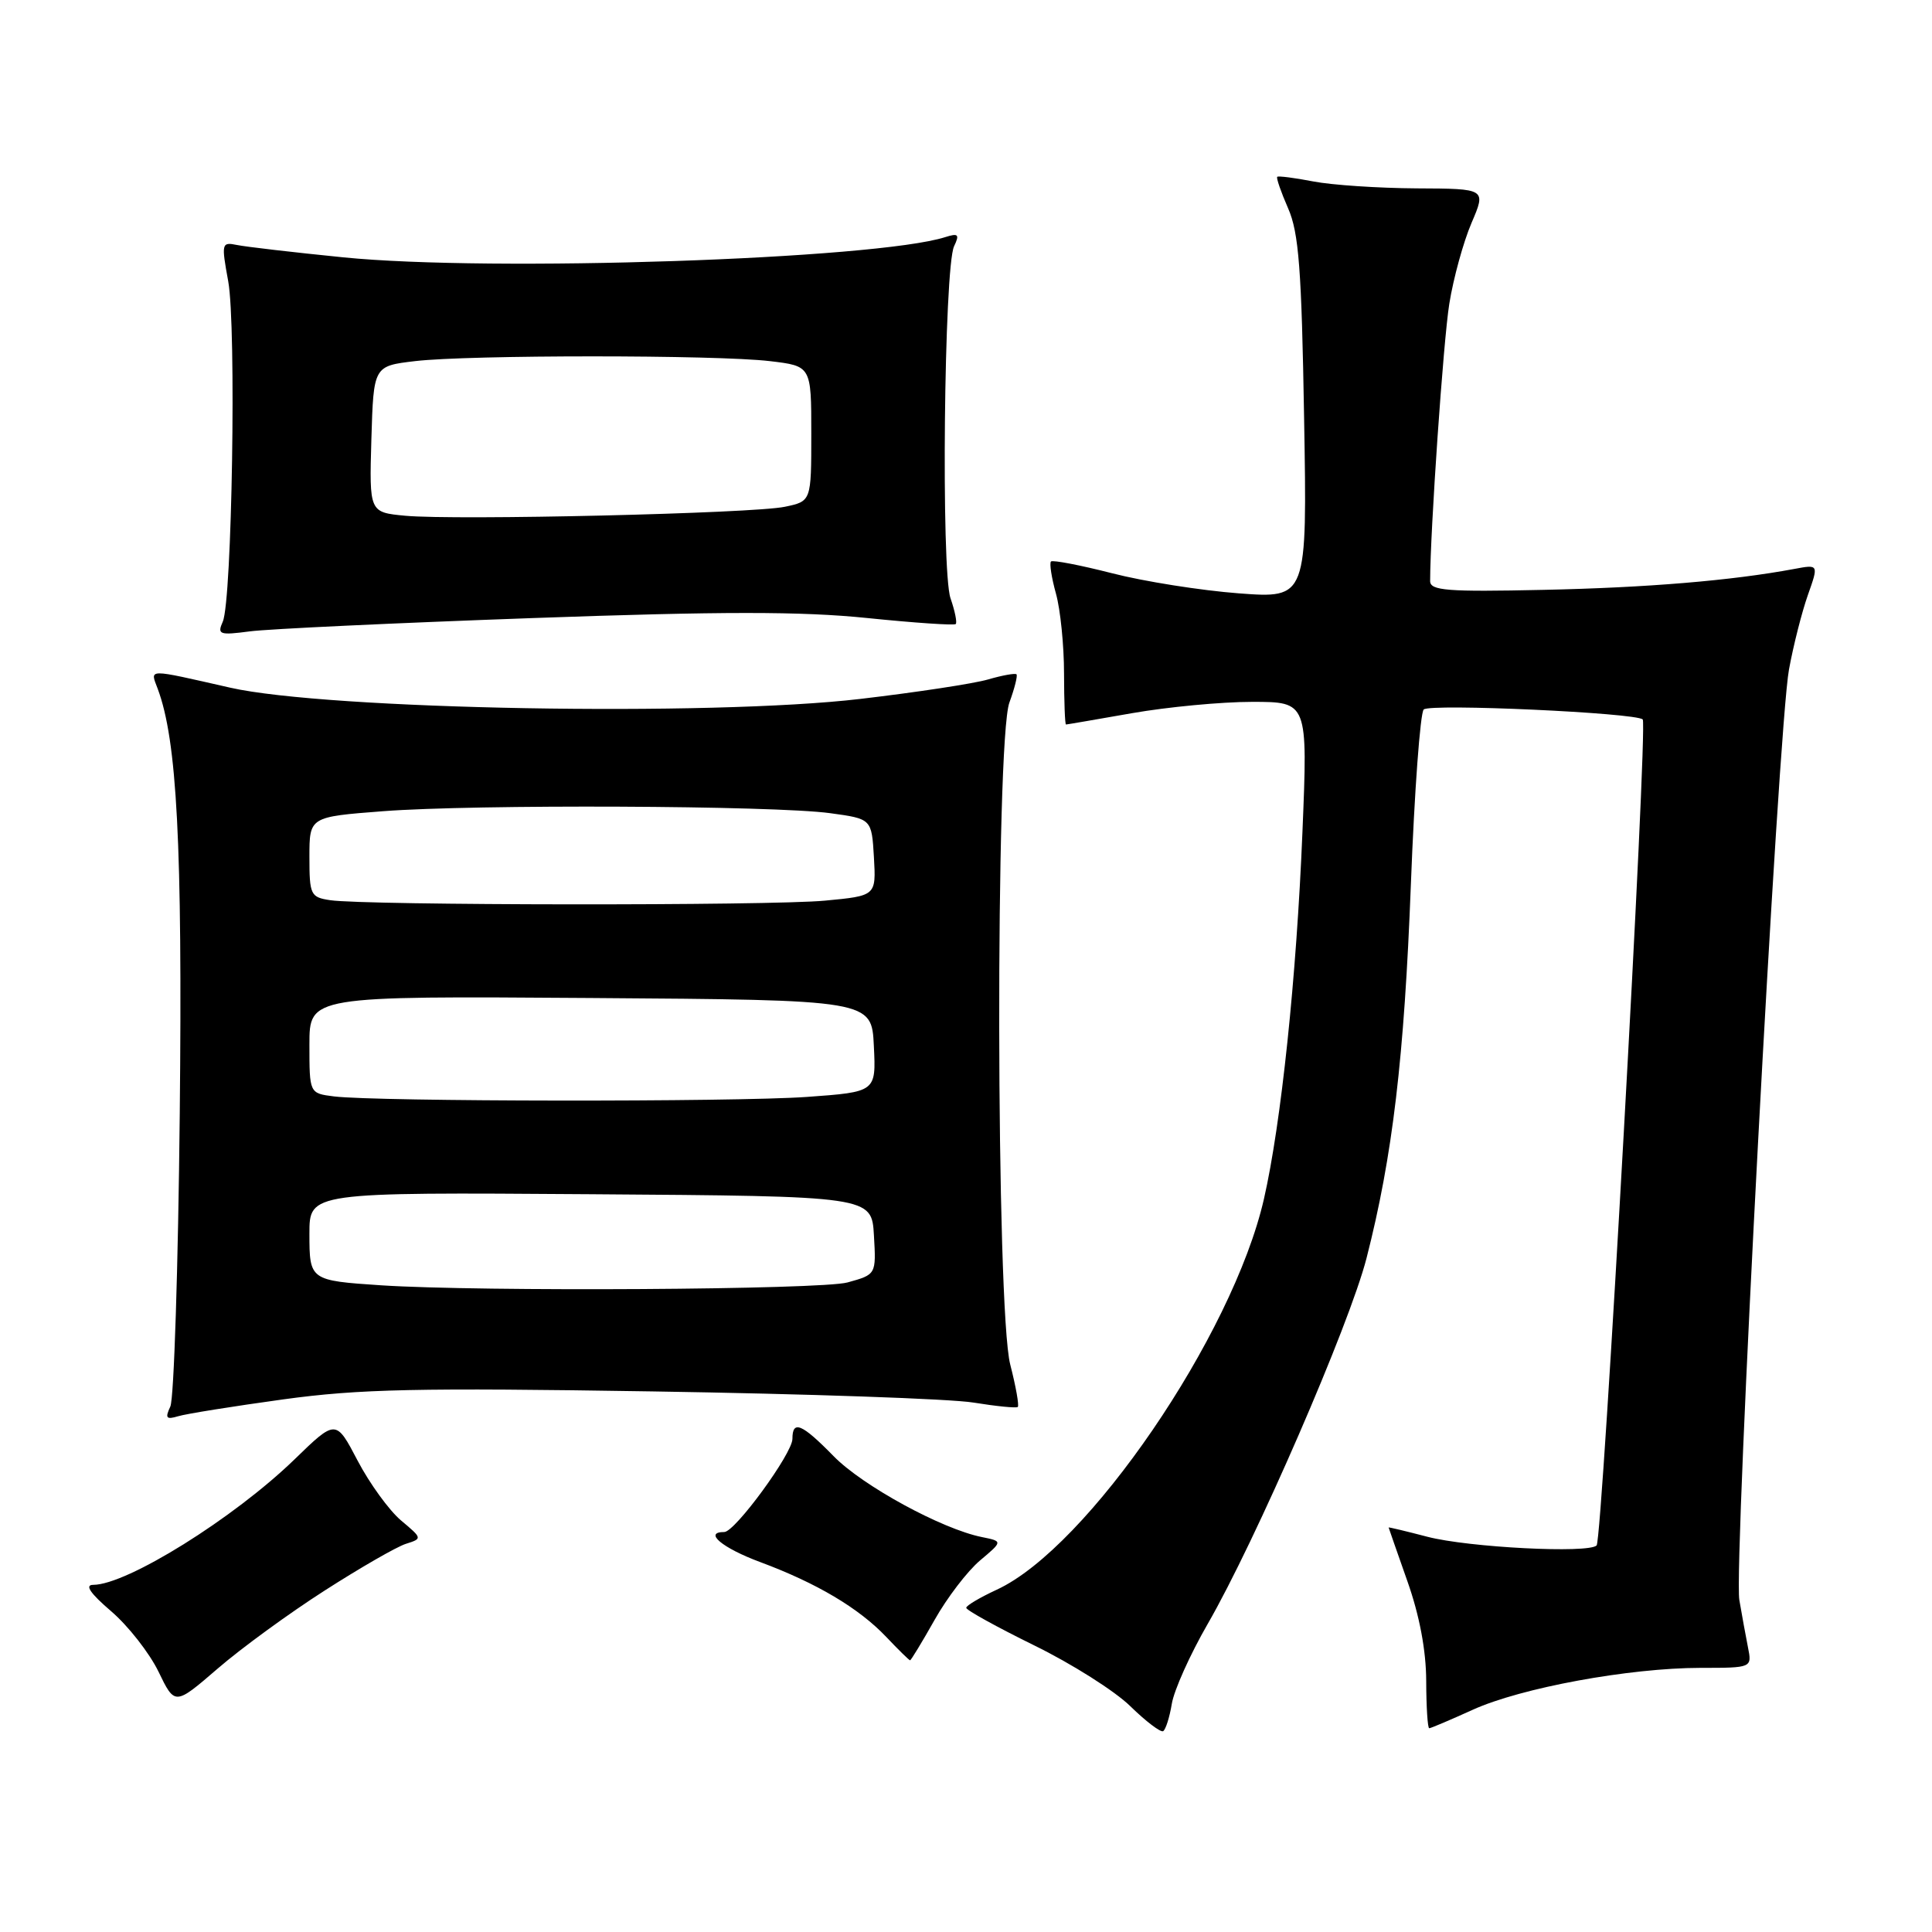 <?xml version="1.0" encoding="UTF-8" standalone="no"?>
<!DOCTYPE svg PUBLIC "-//W3C//DTD SVG 1.1//EN" "http://www.w3.org/Graphics/SVG/1.1/DTD/svg11.dtd" >
<svg xmlns="http://www.w3.org/2000/svg" xmlns:xlink="http://www.w3.org/1999/xlink" version="1.1" viewBox="0 0 256 256">
 <g >
 <path fill="currentColor"
d=" M 155.27 225.77 C 155.56 223.97 157.70 219.21 160.02 215.19 C 166.36 204.21 178.81 175.54 181.07 166.72 C 184.53 153.20 186.07 140.17 186.95 117.15 C 187.42 104.85 188.19 94.44 188.65 94.01 C 189.51 93.20 216.78 94.45 217.67 95.33 C 218.36 96.03 212.33 204.00 211.56 204.78 C 210.47 205.86 194.61 205.05 189.14 203.63 C 186.31 202.89 184.00 202.34 184.00 202.40 C 184.01 202.45 185.12 205.65 186.48 209.50 C 188.09 214.04 188.97 218.70 188.98 222.75 C 188.99 226.19 189.17 229.00 189.38 229.00 C 189.59 229.00 192.18 227.90 195.13 226.56 C 201.55 223.64 215.88 221.01 225.33 221.00 C 232.16 221.00 232.16 221.00 231.61 218.25 C 231.31 216.74 230.80 213.93 230.47 212.00 C 229.71 207.49 235.63 96.35 237.05 88.71 C 237.63 85.53 238.76 81.09 239.55 78.85 C 240.99 74.78 240.99 74.78 237.74 75.39 C 229.47 76.93 218.27 77.87 204.50 78.16 C 191.73 78.44 189.50 78.26 189.50 76.99 C 189.51 70.34 191.25 45.17 192.04 40.25 C 192.58 36.87 193.91 32.05 194.98 29.55 C 196.93 25.00 196.93 25.00 187.71 24.96 C 182.65 24.93 176.47 24.52 174.00 24.04 C 171.53 23.56 169.38 23.29 169.24 23.43 C 169.09 23.58 169.74 25.45 170.68 27.60 C 172.10 30.82 172.47 35.67 172.80 55.40 C 173.21 79.30 173.21 79.30 164.13 78.62 C 159.14 78.24 151.59 77.05 147.36 75.96 C 143.13 74.88 139.49 74.18 139.26 74.40 C 139.04 74.63 139.33 76.54 139.92 78.66 C 140.51 80.77 140.99 85.54 140.99 89.25 C 141.00 92.96 141.11 96.00 141.25 96.00 C 141.39 96.00 145.32 95.32 150.00 94.50 C 154.68 93.68 161.83 93.00 165.90 93.00 C 173.29 93.00 173.29 93.00 172.58 110.25 C 171.79 129.55 169.76 148.87 167.48 158.86 C 163.34 176.97 144.11 205.10 132.06 210.65 C 129.86 211.67 128.04 212.74 128.03 213.04 C 128.01 213.34 132.07 215.58 137.03 218.02 C 142.00 220.45 147.74 224.08 149.78 226.09 C 151.83 228.09 153.78 229.57 154.12 229.39 C 154.45 229.20 154.97 227.58 155.27 225.77 Z  M 43.03 210.75 C 47.72 207.74 52.55 204.96 53.77 204.57 C 55.98 203.87 55.98 203.85 53.13 201.46 C 51.56 200.13 48.98 196.58 47.39 193.55 C 44.51 188.05 44.51 188.05 39.01 193.39 C 30.97 201.18 16.82 210.00 12.35 210.00 C 11.19 210.00 11.95 211.12 14.73 213.50 C 16.98 215.43 19.80 219.03 21.00 221.50 C 23.17 225.99 23.17 225.99 28.84 221.10 C 31.95 218.41 38.34 213.75 43.03 210.75 Z  M 123.83 214.66 C 125.48 211.72 128.20 208.17 129.86 206.77 C 132.88 204.23 132.88 204.23 130.11 203.67 C 124.81 202.61 114.28 196.87 110.45 192.94 C 106.24 188.64 105.00 188.12 105.00 190.66 C 105.00 192.60 97.39 203.00 95.97 203.00 C 93.17 203.00 95.70 205.12 100.75 206.99 C 108.24 209.78 113.80 213.08 117.44 216.91 C 119.05 218.61 120.47 220.00 120.59 220.00 C 120.71 220.00 122.17 217.60 123.83 214.66 Z  M 37.50 185.43 C 47.61 184.04 55.33 183.88 86.50 184.37 C 106.85 184.69 125.97 185.35 129.00 185.85 C 132.03 186.34 134.66 186.60 134.86 186.43 C 135.06 186.25 134.61 183.72 133.86 180.80 C 131.98 173.47 131.89 98.17 133.75 93.09 C 134.44 91.21 134.86 89.53 134.69 89.35 C 134.51 89.18 132.82 89.48 130.93 90.03 C 129.05 90.58 121.42 91.74 114.00 92.61 C 94.13 94.95 43.37 94.04 30.50 91.12 C 19.30 88.58 19.89 88.57 20.89 91.25 C 23.46 98.09 24.18 111.87 23.82 147.50 C 23.61 167.85 23.05 185.34 22.57 186.37 C 21.85 187.91 22.03 188.13 23.60 187.66 C 24.64 187.34 30.90 186.34 37.50 185.43 Z  M 70.50 81.90 C 95.69 81.00 106.19 81.00 114.89 81.89 C 121.15 82.53 126.44 82.89 126.64 82.69 C 126.84 82.49 126.53 80.95 125.95 79.28 C 124.68 75.64 125.09 35.44 126.42 32.63 C 127.17 31.06 126.98 30.87 125.25 31.42 C 116.03 34.35 65.05 36.06 45.50 34.10 C 38.90 33.44 32.55 32.70 31.39 32.46 C 29.36 32.05 29.32 32.24 30.24 37.27 C 31.33 43.26 30.75 79.55 29.52 82.37 C 28.76 84.08 29.07 84.19 33.10 83.66 C 35.52 83.34 52.35 82.55 70.50 81.90 Z  M 50.50 170.31 C 41.06 169.68 41.00 169.64 41.00 163.47 C 41.00 157.98 41.00 157.98 78.25 158.24 C 115.50 158.50 115.50 158.50 115.80 163.69 C 116.10 168.88 116.10 168.88 112.30 169.93 C 108.83 170.90 63.55 171.17 50.50 170.31 Z  M 44.25 145.28 C 41.00 144.87 41.00 144.87 41.00 138.42 C 41.00 131.98 41.00 131.98 78.25 132.24 C 115.50 132.50 115.50 132.50 115.79 138.60 C 116.09 144.69 116.09 144.69 106.89 145.35 C 97.28 146.03 49.89 145.98 44.25 145.28 Z  M 43.75 119.28 C 41.15 118.89 41.00 118.58 41.00 113.55 C 41.00 108.24 41.00 108.24 50.75 107.49 C 62.83 106.56 102.56 106.73 110.00 107.75 C 115.50 108.50 115.50 108.50 115.80 113.60 C 116.09 118.70 116.09 118.70 109.30 119.34 C 102.03 120.03 48.35 119.98 43.75 119.28 Z  M 53.71 68.34 C 48.93 67.89 48.93 67.89 49.21 58.19 C 49.50 48.50 49.50 48.50 55.00 47.85 C 62.12 47.01 94.88 47.01 102.00 47.85 C 107.50 48.50 107.50 48.50 107.50 57.46 C 107.50 66.42 107.50 66.42 104.00 67.15 C 99.77 68.04 60.43 68.96 53.71 68.34 Z "/>
</g>
</svg>